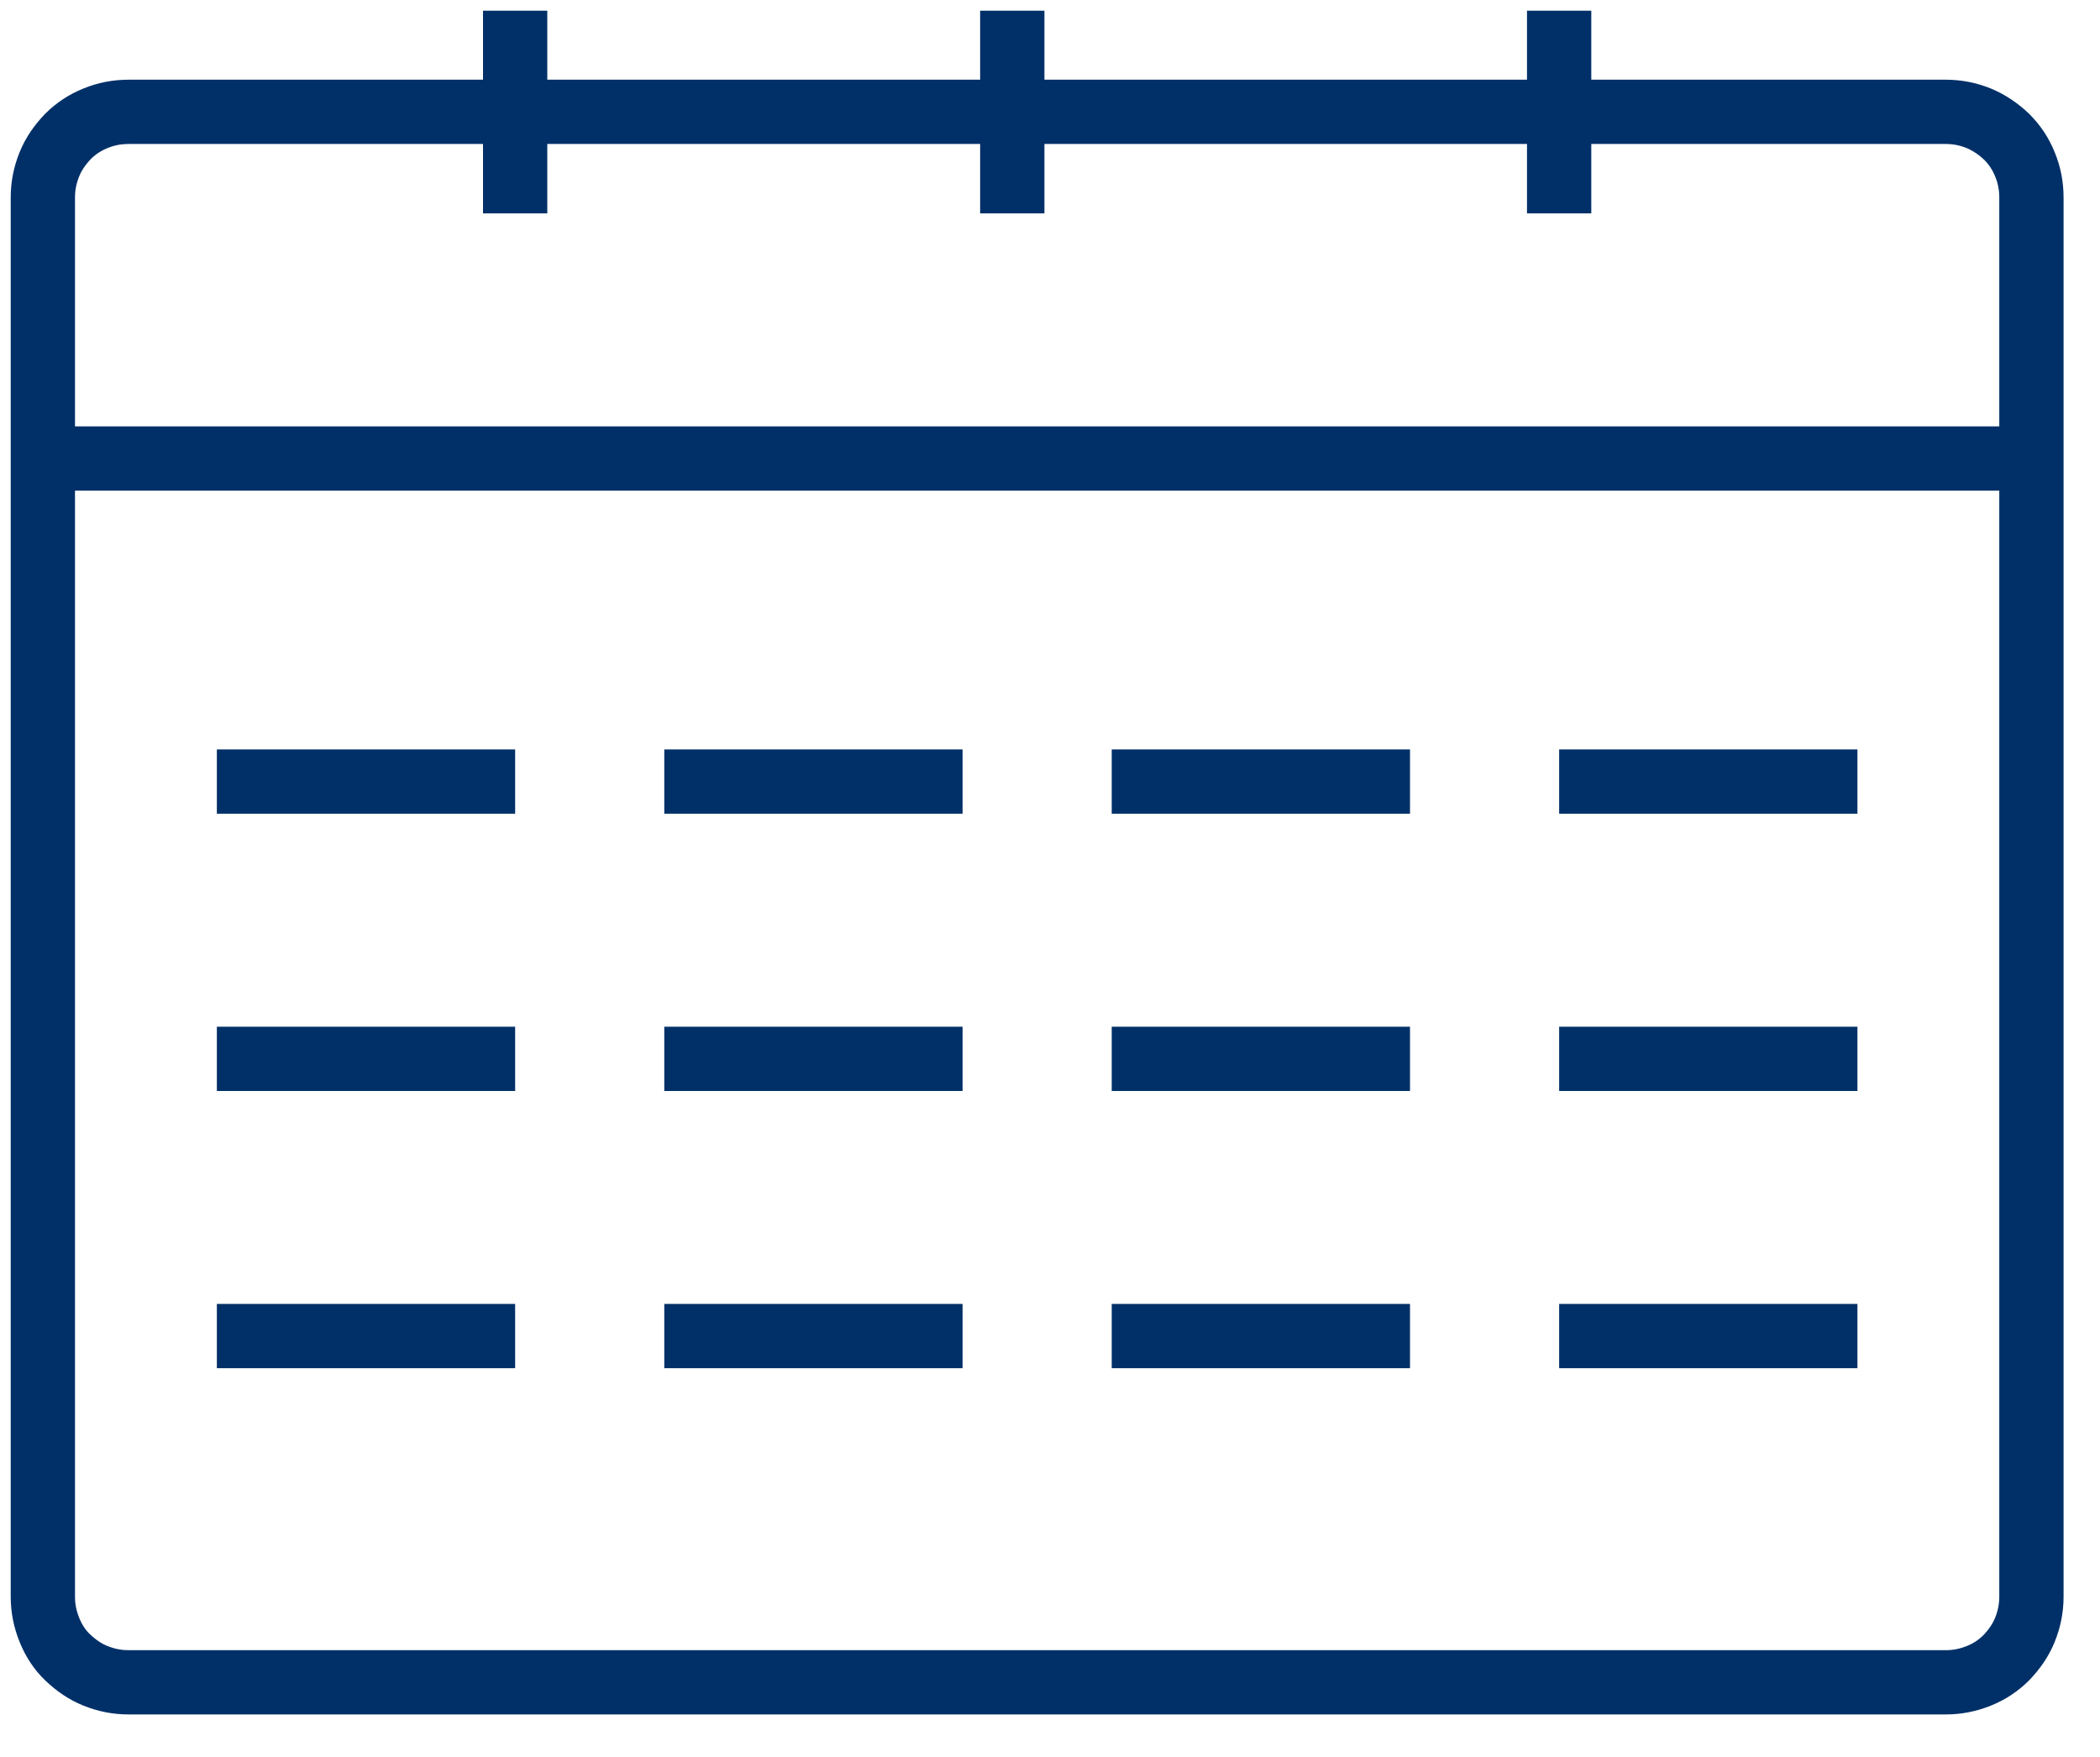 <svg width="49" height="41" viewBox="0 0 49 41" fill="none" xmlns="http://www.w3.org/2000/svg">
<path d="M1 37.26V4.61C1 4.34 1.05 4.09 1.15 3.84C1.25 3.59 1.4 3.38 1.58 3.19C1.77 3 1.98 2.86 2.23 2.76C2.47 2.66 2.73 2.61 3 2.61H45.4C45.67 2.61 45.92 2.66 46.17 2.76C46.41 2.86 46.63 3.01 46.82 3.19C47.01 3.38 47.15 3.59 47.25 3.84C47.35 4.08 47.4 4.34 47.4 4.61V37.26C47.4 37.53 47.35 37.78 47.25 38.03C47.15 38.28 47 38.49 46.82 38.68C46.63 38.87 46.42 39.01 46.17 39.11C45.92 39.21 45.67 39.26 45.4 39.26H3C2.73 39.26 2.48 39.21 2.23 39.11C1.98 39.01 1.77 38.86 1.58 38.68C1.39 38.5 1.25 38.28 1.15 38.03C1.05 37.78 1 37.53 1 37.26Z" stroke="#013068" stroke-width="1.5" stroke-linejoin="round"/>
<path d="M1.58 10.7H46.82" stroke="#013068" stroke-width="1.5" stroke-linecap="square" stroke-linejoin="round"/>
<path d="M5.06 18.24H12.02" stroke="#013068" stroke-width="1.5" stroke-linejoin="round"/>
<path d="M5.06 24.71H12.02" stroke="#013068" stroke-width="1.5" stroke-linejoin="round"/>
<path d="M5.06 31.18H12.02" stroke="#013068" stroke-width="1.5" stroke-linejoin="round"/>
<path d="M15.5 18.24H22.46" stroke="#013068" stroke-width="1.5" stroke-linejoin="round"/>
<path d="M12.02 4.23V1" stroke="#013068" stroke-width="1.5" stroke-linecap="square" stroke-linejoin="round"/>
<path d="M36.38 4.23V1" stroke="#013068" stroke-width="1.5" stroke-linecap="square" stroke-linejoin="round"/>
<path d="M23.62 4.23V1" stroke="#013068" stroke-width="1.5" stroke-linecap="square" stroke-linejoin="round"/>
<path d="M15.5 24.71H22.46" stroke="#013068" stroke-width="1.5" stroke-linejoin="round"/>
<path d="M15.5 31.18H22.46" stroke="#013068" stroke-width="1.5" stroke-linejoin="round"/>
<path d="M25.94 18.24H32.9" stroke="#013068" stroke-width="1.5" stroke-linejoin="round"/>
<path d="M25.94 24.71H32.9" stroke="#013068" stroke-width="1.5" stroke-linejoin="round"/>
<path d="M25.94 31.18H32.9" stroke="#013068" stroke-width="1.5" stroke-linejoin="round"/>
<path d="M36.38 18.24H43.34" stroke="#013068" stroke-width="1.5" stroke-linejoin="round"/>
<path d="M36.38 24.71H43.34" stroke="#013068" stroke-width="1.5" stroke-linejoin="round"/>
<path d="M36.38 31.18H43.34" stroke="#013068" stroke-width="1.5" stroke-linejoin="round"/>
</svg>
